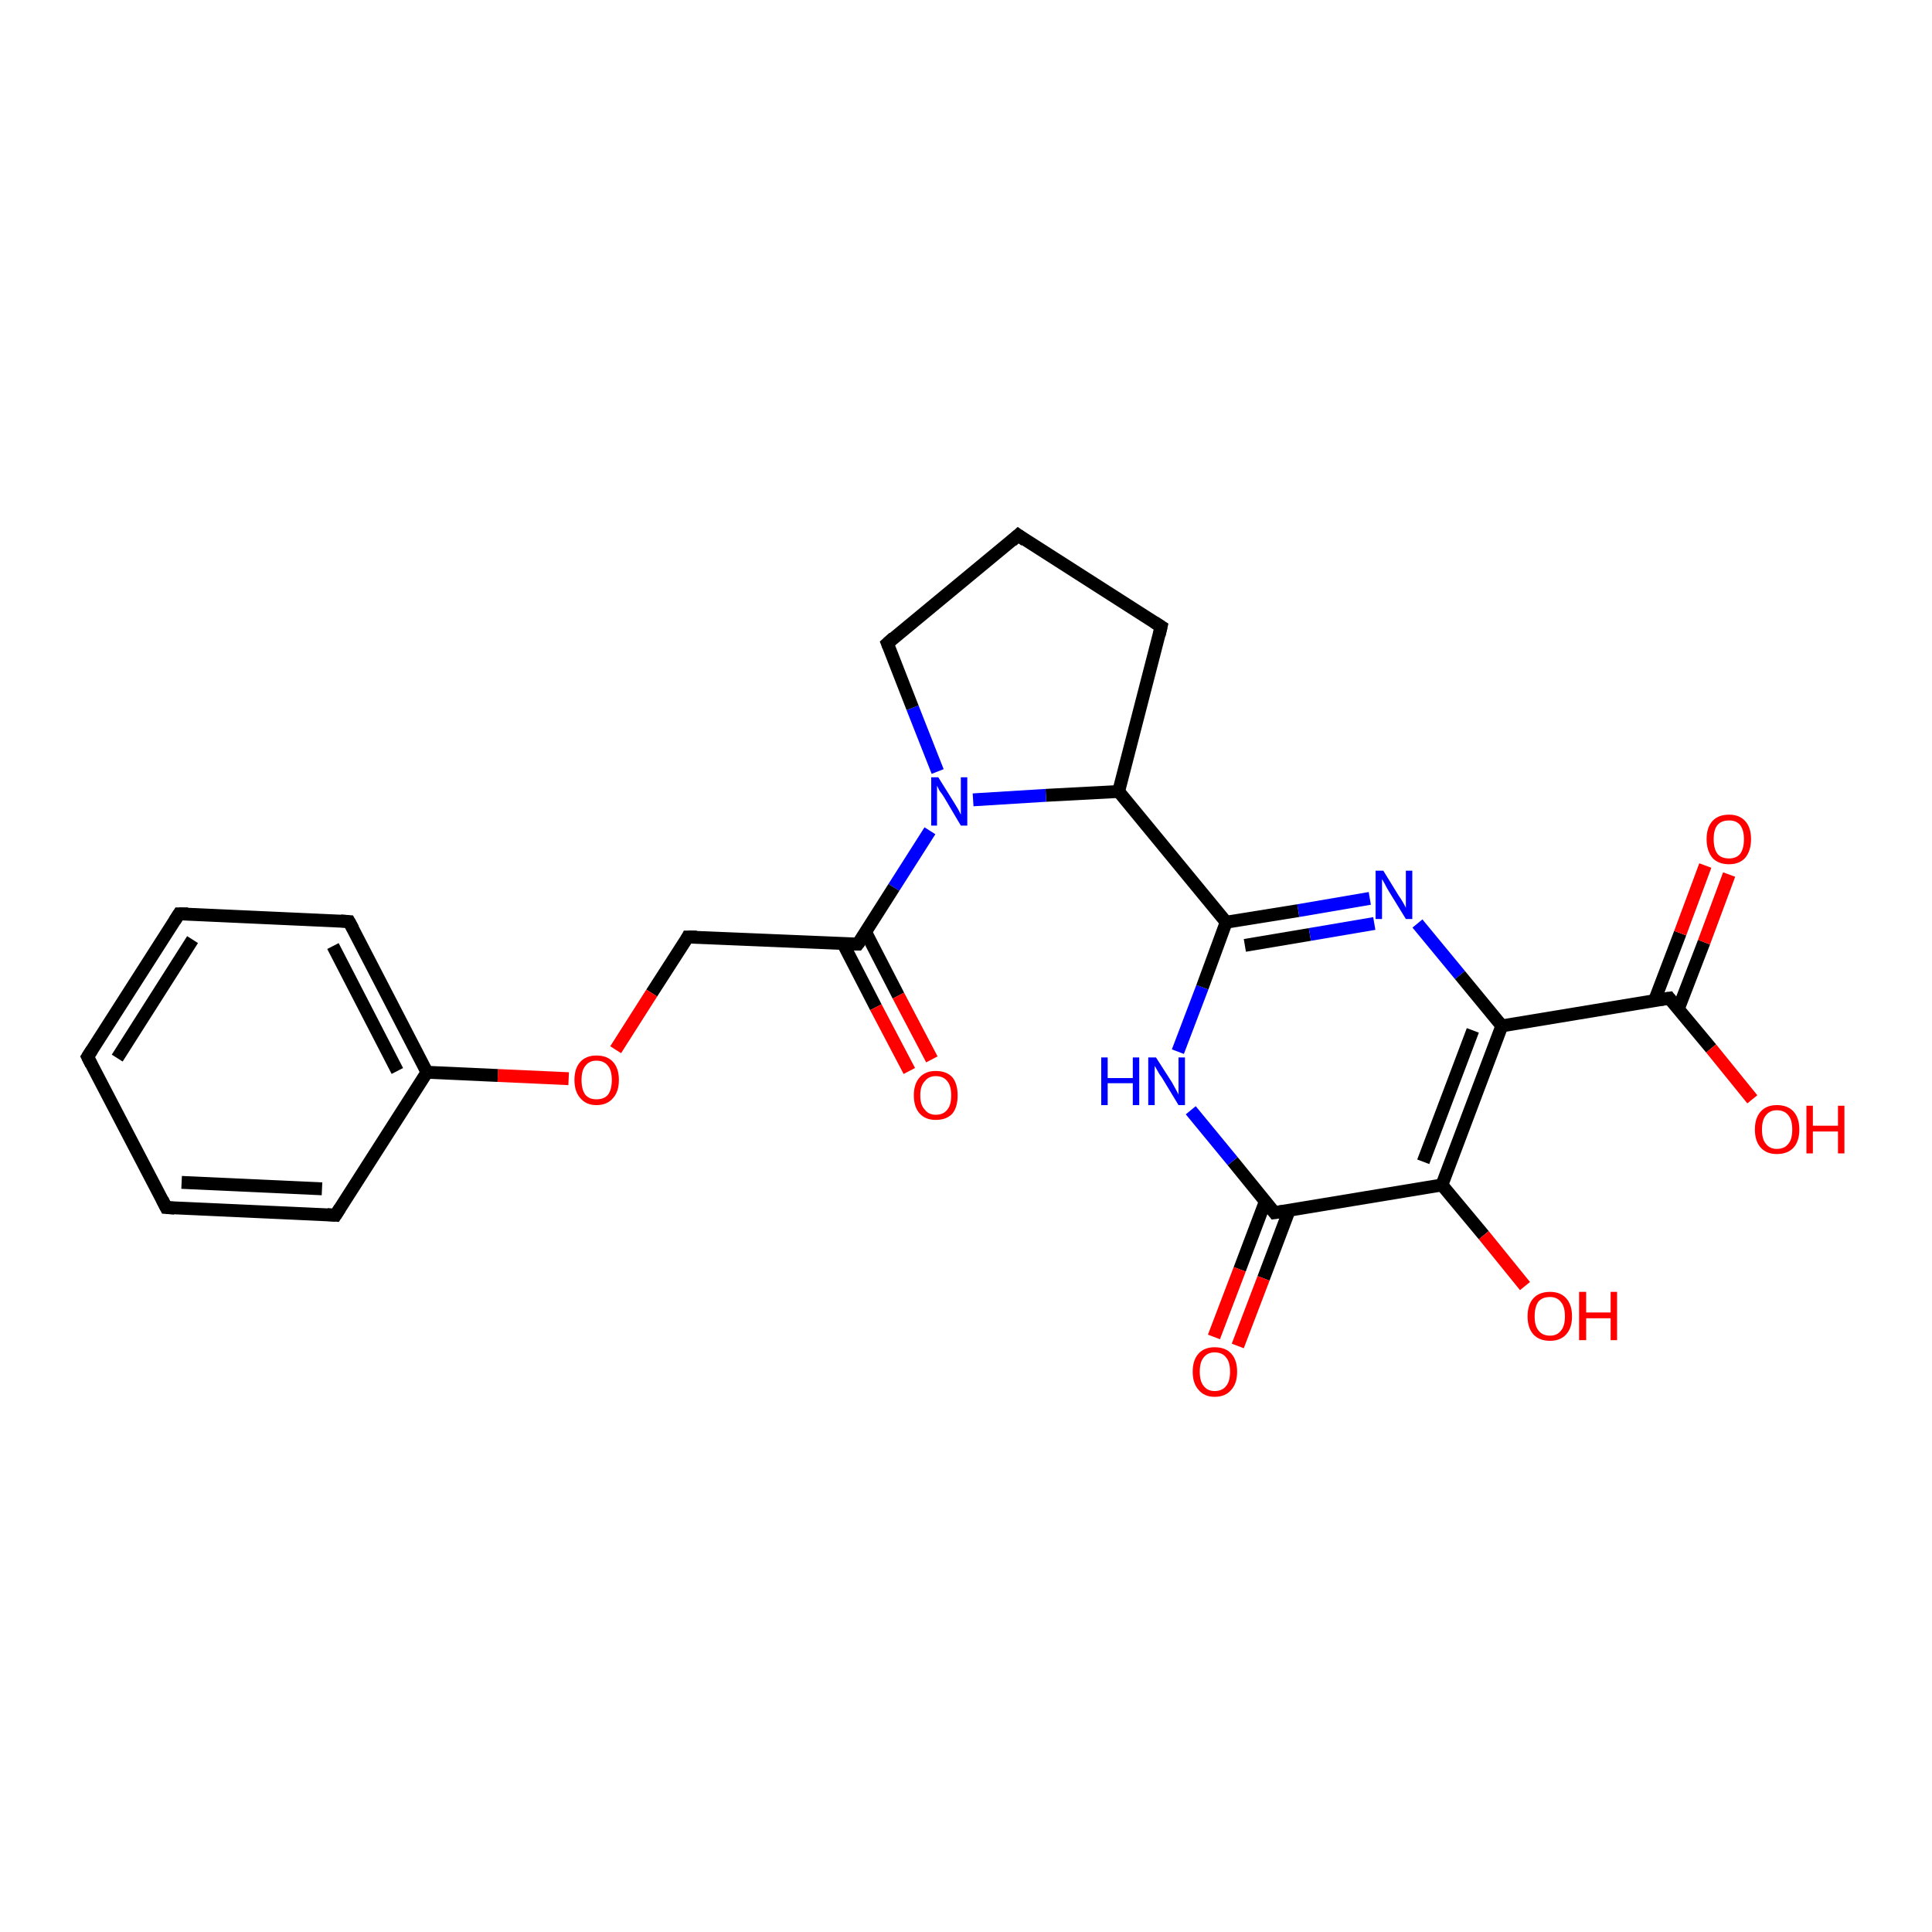 <?xml version='1.0' encoding='iso-8859-1'?>
<svg version='1.1' baseProfile='full'
              xmlns='http://www.w3.org/2000/svg'
                      xmlns:rdkit='http://www.rdkit.org/xml'
                      xmlns:xlink='http://www.w3.org/1999/xlink'
                  xml:space='preserve'
width='300px' height='300px' viewBox='0 0 300 300'>
<!-- END OF HEADER -->
<rect style='opacity:1.0;fill:#FFFFFF;stroke:none' width='300.0' height='300.0' x='0.0' y='0.0'> </rect>
<path class='bond-0 atom-0 atom-1' d='M 197.9,188.3 L 191.4,180.3' style='fill:none;fill-rule:evenodd;stroke:#000000;stroke-width:2.0px;stroke-linecap:butt;stroke-linejoin:miter;stroke-opacity:1' />
<path class='bond-0 atom-0 atom-1' d='M 191.4,180.3 L 184.9,172.4' style='fill:none;fill-rule:evenodd;stroke:#0000FF;stroke-width:2.0px;stroke-linecap:butt;stroke-linejoin:miter;stroke-opacity:1' />
<path class='bond-1 atom-1 atom-2' d='M 182.9,163.3 L 186.7,153.3' style='fill:none;fill-rule:evenodd;stroke:#0000FF;stroke-width:2.0px;stroke-linecap:butt;stroke-linejoin:miter;stroke-opacity:1' />
<path class='bond-1 atom-1 atom-2' d='M 186.7,153.3 L 190.4,143.2' style='fill:none;fill-rule:evenodd;stroke:#000000;stroke-width:2.0px;stroke-linecap:butt;stroke-linejoin:miter;stroke-opacity:1' />
<path class='bond-2 atom-2 atom-3' d='M 190.4,143.2 L 173.7,122.9' style='fill:none;fill-rule:evenodd;stroke:#000000;stroke-width:2.0px;stroke-linecap:butt;stroke-linejoin:miter;stroke-opacity:1' />
<path class='bond-3 atom-3 atom-4' d='M 173.7,122.9 L 162.4,123.5' style='fill:none;fill-rule:evenodd;stroke:#000000;stroke-width:2.0px;stroke-linecap:butt;stroke-linejoin:miter;stroke-opacity:1' />
<path class='bond-3 atom-3 atom-4' d='M 162.4,123.5 L 151.1,124.2' style='fill:none;fill-rule:evenodd;stroke:#0000FF;stroke-width:2.0px;stroke-linecap:butt;stroke-linejoin:miter;stroke-opacity:1' />
<path class='bond-4 atom-4 atom-5' d='M 144.4,129.0 L 138.8,137.8' style='fill:none;fill-rule:evenodd;stroke:#0000FF;stroke-width:2.0px;stroke-linecap:butt;stroke-linejoin:miter;stroke-opacity:1' />
<path class='bond-4 atom-4 atom-5' d='M 138.8,137.8 L 133.2,146.6' style='fill:none;fill-rule:evenodd;stroke:#000000;stroke-width:2.0px;stroke-linecap:butt;stroke-linejoin:miter;stroke-opacity:1' />
<path class='bond-5 atom-5 atom-6' d='M 133.2,146.6 L 106.8,145.5' style='fill:none;fill-rule:evenodd;stroke:#000000;stroke-width:2.0px;stroke-linecap:butt;stroke-linejoin:miter;stroke-opacity:1' />
<path class='bond-6 atom-6 atom-7' d='M 106.8,145.5 L 101.2,154.2' style='fill:none;fill-rule:evenodd;stroke:#000000;stroke-width:2.0px;stroke-linecap:butt;stroke-linejoin:miter;stroke-opacity:1' />
<path class='bond-6 atom-6 atom-7' d='M 101.2,154.2 L 95.6,163.0' style='fill:none;fill-rule:evenodd;stroke:#FF0000;stroke-width:2.0px;stroke-linecap:butt;stroke-linejoin:miter;stroke-opacity:1' />
<path class='bond-7 atom-7 atom-8' d='M 88.3,167.5 L 77.3,167.0' style='fill:none;fill-rule:evenodd;stroke:#FF0000;stroke-width:2.0px;stroke-linecap:butt;stroke-linejoin:miter;stroke-opacity:1' />
<path class='bond-7 atom-7 atom-8' d='M 77.3,167.0 L 66.3,166.5' style='fill:none;fill-rule:evenodd;stroke:#000000;stroke-width:2.0px;stroke-linecap:butt;stroke-linejoin:miter;stroke-opacity:1' />
<path class='bond-8 atom-8 atom-9' d='M 66.3,166.5 L 54.2,143.1' style='fill:none;fill-rule:evenodd;stroke:#000000;stroke-width:2.0px;stroke-linecap:butt;stroke-linejoin:miter;stroke-opacity:1' />
<path class='bond-8 atom-8 atom-9' d='M 61.7,166.3 L 51.7,146.9' style='fill:none;fill-rule:evenodd;stroke:#000000;stroke-width:2.0px;stroke-linecap:butt;stroke-linejoin:miter;stroke-opacity:1' />
<path class='bond-9 atom-9 atom-10' d='M 54.2,143.1 L 27.8,141.9' style='fill:none;fill-rule:evenodd;stroke:#000000;stroke-width:2.0px;stroke-linecap:butt;stroke-linejoin:miter;stroke-opacity:1' />
<path class='bond-10 atom-10 atom-11' d='M 27.8,141.9 L 13.6,164.1' style='fill:none;fill-rule:evenodd;stroke:#000000;stroke-width:2.0px;stroke-linecap:butt;stroke-linejoin:miter;stroke-opacity:1' />
<path class='bond-10 atom-10 atom-11' d='M 29.9,145.9 L 18.2,164.3' style='fill:none;fill-rule:evenodd;stroke:#000000;stroke-width:2.0px;stroke-linecap:butt;stroke-linejoin:miter;stroke-opacity:1' />
<path class='bond-11 atom-11 atom-12' d='M 13.6,164.1 L 25.8,187.5' style='fill:none;fill-rule:evenodd;stroke:#000000;stroke-width:2.0px;stroke-linecap:butt;stroke-linejoin:miter;stroke-opacity:1' />
<path class='bond-12 atom-12 atom-13' d='M 25.8,187.5 L 52.1,188.7' style='fill:none;fill-rule:evenodd;stroke:#000000;stroke-width:2.0px;stroke-linecap:butt;stroke-linejoin:miter;stroke-opacity:1' />
<path class='bond-12 atom-12 atom-13' d='M 28.2,183.6 L 50.0,184.6' style='fill:none;fill-rule:evenodd;stroke:#000000;stroke-width:2.0px;stroke-linecap:butt;stroke-linejoin:miter;stroke-opacity:1' />
<path class='bond-13 atom-5 atom-14' d='M 130.9,146.5 L 136.0,156.4' style='fill:none;fill-rule:evenodd;stroke:#000000;stroke-width:2.0px;stroke-linecap:butt;stroke-linejoin:miter;stroke-opacity:1' />
<path class='bond-13 atom-5 atom-14' d='M 136.0,156.4 L 141.2,166.3' style='fill:none;fill-rule:evenodd;stroke:#FF0000;stroke-width:2.0px;stroke-linecap:butt;stroke-linejoin:miter;stroke-opacity:1' />
<path class='bond-13 atom-5 atom-14' d='M 134.4,144.7 L 139.5,154.6' style='fill:none;fill-rule:evenodd;stroke:#000000;stroke-width:2.0px;stroke-linecap:butt;stroke-linejoin:miter;stroke-opacity:1' />
<path class='bond-13 atom-5 atom-14' d='M 139.5,154.6 L 144.7,164.5' style='fill:none;fill-rule:evenodd;stroke:#FF0000;stroke-width:2.0px;stroke-linecap:butt;stroke-linejoin:miter;stroke-opacity:1' />
<path class='bond-14 atom-4 atom-15' d='M 145.6,119.8 L 141.7,109.9' style='fill:none;fill-rule:evenodd;stroke:#0000FF;stroke-width:2.0px;stroke-linecap:butt;stroke-linejoin:miter;stroke-opacity:1' />
<path class='bond-14 atom-4 atom-15' d='M 141.7,109.9 L 137.8,99.9' style='fill:none;fill-rule:evenodd;stroke:#000000;stroke-width:2.0px;stroke-linecap:butt;stroke-linejoin:miter;stroke-opacity:1' />
<path class='bond-15 atom-15 atom-16' d='M 137.8,99.9 L 158.1,83.1' style='fill:none;fill-rule:evenodd;stroke:#000000;stroke-width:2.0px;stroke-linecap:butt;stroke-linejoin:miter;stroke-opacity:1' />
<path class='bond-16 atom-16 atom-17' d='M 158.1,83.1 L 180.3,97.3' style='fill:none;fill-rule:evenodd;stroke:#000000;stroke-width:2.0px;stroke-linecap:butt;stroke-linejoin:miter;stroke-opacity:1' />
<path class='bond-17 atom-2 atom-18' d='M 190.4,143.2 L 201.6,141.4' style='fill:none;fill-rule:evenodd;stroke:#000000;stroke-width:2.0px;stroke-linecap:butt;stroke-linejoin:miter;stroke-opacity:1' />
<path class='bond-17 atom-2 atom-18' d='M 201.6,141.4 L 212.7,139.5' style='fill:none;fill-rule:evenodd;stroke:#0000FF;stroke-width:2.0px;stroke-linecap:butt;stroke-linejoin:miter;stroke-opacity:1' />
<path class='bond-17 atom-2 atom-18' d='M 193.3,146.8 L 203.4,145.1' style='fill:none;fill-rule:evenodd;stroke:#000000;stroke-width:2.0px;stroke-linecap:butt;stroke-linejoin:miter;stroke-opacity:1' />
<path class='bond-17 atom-2 atom-18' d='M 203.4,145.1 L 213.4,143.4' style='fill:none;fill-rule:evenodd;stroke:#0000FF;stroke-width:2.0px;stroke-linecap:butt;stroke-linejoin:miter;stroke-opacity:1' />
<path class='bond-18 atom-18 atom-19' d='M 220.1,143.4 L 226.7,151.4' style='fill:none;fill-rule:evenodd;stroke:#0000FF;stroke-width:2.0px;stroke-linecap:butt;stroke-linejoin:miter;stroke-opacity:1' />
<path class='bond-18 atom-18 atom-19' d='M 226.7,151.4 L 233.2,159.3' style='fill:none;fill-rule:evenodd;stroke:#000000;stroke-width:2.0px;stroke-linecap:butt;stroke-linejoin:miter;stroke-opacity:1' />
<path class='bond-19 atom-19 atom-20' d='M 233.2,159.3 L 223.9,184.0' style='fill:none;fill-rule:evenodd;stroke:#000000;stroke-width:2.0px;stroke-linecap:butt;stroke-linejoin:miter;stroke-opacity:1' />
<path class='bond-19 atom-19 atom-20' d='M 228.7,160.0 L 221.0,180.4' style='fill:none;fill-rule:evenodd;stroke:#000000;stroke-width:2.0px;stroke-linecap:butt;stroke-linejoin:miter;stroke-opacity:1' />
<path class='bond-20 atom-20 atom-21' d='M 223.9,184.0 L 230.4,191.8' style='fill:none;fill-rule:evenodd;stroke:#000000;stroke-width:2.0px;stroke-linecap:butt;stroke-linejoin:miter;stroke-opacity:1' />
<path class='bond-20 atom-20 atom-21' d='M 230.4,191.8 L 236.8,199.7' style='fill:none;fill-rule:evenodd;stroke:#FF0000;stroke-width:2.0px;stroke-linecap:butt;stroke-linejoin:miter;stroke-opacity:1' />
<path class='bond-21 atom-19 atom-22' d='M 233.2,159.3 L 259.2,155.0' style='fill:none;fill-rule:evenodd;stroke:#000000;stroke-width:2.0px;stroke-linecap:butt;stroke-linejoin:miter;stroke-opacity:1' />
<path class='bond-22 atom-22 atom-23' d='M 259.2,155.0 L 265.7,162.8' style='fill:none;fill-rule:evenodd;stroke:#000000;stroke-width:2.0px;stroke-linecap:butt;stroke-linejoin:miter;stroke-opacity:1' />
<path class='bond-22 atom-22 atom-23' d='M 265.7,162.8 L 272.1,170.7' style='fill:none;fill-rule:evenodd;stroke:#FF0000;stroke-width:2.0px;stroke-linecap:butt;stroke-linejoin:miter;stroke-opacity:1' />
<path class='bond-23 atom-22 atom-24' d='M 260.6,156.7 L 264.6,146.3' style='fill:none;fill-rule:evenodd;stroke:#000000;stroke-width:2.0px;stroke-linecap:butt;stroke-linejoin:miter;stroke-opacity:1' />
<path class='bond-23 atom-22 atom-24' d='M 264.6,146.3 L 268.5,135.8' style='fill:none;fill-rule:evenodd;stroke:#FF0000;stroke-width:2.0px;stroke-linecap:butt;stroke-linejoin:miter;stroke-opacity:1' />
<path class='bond-23 atom-22 atom-24' d='M 256.9,155.4 L 260.9,144.9' style='fill:none;fill-rule:evenodd;stroke:#000000;stroke-width:2.0px;stroke-linecap:butt;stroke-linejoin:miter;stroke-opacity:1' />
<path class='bond-23 atom-22 atom-24' d='M 260.9,144.9 L 264.8,134.4' style='fill:none;fill-rule:evenodd;stroke:#FF0000;stroke-width:2.0px;stroke-linecap:butt;stroke-linejoin:miter;stroke-opacity:1' />
<path class='bond-24 atom-0 atom-25' d='M 196.5,186.5 L 192.5,197.1' style='fill:none;fill-rule:evenodd;stroke:#000000;stroke-width:2.0px;stroke-linecap:butt;stroke-linejoin:miter;stroke-opacity:1' />
<path class='bond-24 atom-0 atom-25' d='M 192.5,197.1 L 188.5,207.6' style='fill:none;fill-rule:evenodd;stroke:#FF0000;stroke-width:2.0px;stroke-linecap:butt;stroke-linejoin:miter;stroke-opacity:1' />
<path class='bond-24 atom-0 atom-25' d='M 200.2,187.9 L 196.2,198.5' style='fill:none;fill-rule:evenodd;stroke:#000000;stroke-width:2.0px;stroke-linecap:butt;stroke-linejoin:miter;stroke-opacity:1' />
<path class='bond-24 atom-0 atom-25' d='M 196.2,198.5 L 192.2,209.0' style='fill:none;fill-rule:evenodd;stroke:#FF0000;stroke-width:2.0px;stroke-linecap:butt;stroke-linejoin:miter;stroke-opacity:1' />
<path class='bond-25 atom-13 atom-8' d='M 52.1,188.7 L 66.3,166.5' style='fill:none;fill-rule:evenodd;stroke:#000000;stroke-width:2.0px;stroke-linecap:butt;stroke-linejoin:miter;stroke-opacity:1' />
<path class='bond-26 atom-17 atom-3' d='M 180.3,97.3 L 173.7,122.9' style='fill:none;fill-rule:evenodd;stroke:#000000;stroke-width:2.0px;stroke-linecap:butt;stroke-linejoin:miter;stroke-opacity:1' />
<path class='bond-27 atom-20 atom-0' d='M 223.9,184.0 L 197.9,188.3' style='fill:none;fill-rule:evenodd;stroke:#000000;stroke-width:2.0px;stroke-linecap:butt;stroke-linejoin:miter;stroke-opacity:1' />
<path d='M 197.6,187.9 L 197.9,188.3 L 199.2,188.1' style='fill:none;stroke:#000000;stroke-width:2.0px;stroke-linecap:butt;stroke-linejoin:miter;stroke-opacity:1;' />
<path d='M 133.5,146.2 L 133.2,146.6 L 131.9,146.6' style='fill:none;stroke:#000000;stroke-width:2.0px;stroke-linecap:butt;stroke-linejoin:miter;stroke-opacity:1;' />
<path d='M 108.2,145.5 L 106.8,145.5 L 106.6,145.9' style='fill:none;stroke:#000000;stroke-width:2.0px;stroke-linecap:butt;stroke-linejoin:miter;stroke-opacity:1;' />
<path d='M 54.8,144.2 L 54.2,143.1 L 52.9,143.0' style='fill:none;stroke:#000000;stroke-width:2.0px;stroke-linecap:butt;stroke-linejoin:miter;stroke-opacity:1;' />
<path d='M 29.2,141.9 L 27.8,141.9 L 27.1,143.0' style='fill:none;stroke:#000000;stroke-width:2.0px;stroke-linecap:butt;stroke-linejoin:miter;stroke-opacity:1;' />
<path d='M 14.3,163.0 L 13.6,164.1 L 14.2,165.3' style='fill:none;stroke:#000000;stroke-width:2.0px;stroke-linecap:butt;stroke-linejoin:miter;stroke-opacity:1;' />
<path d='M 25.2,186.3 L 25.8,187.5 L 27.1,187.6' style='fill:none;stroke:#000000;stroke-width:2.0px;stroke-linecap:butt;stroke-linejoin:miter;stroke-opacity:1;' />
<path d='M 50.8,188.6 L 52.1,188.7 L 52.8,187.6' style='fill:none;stroke:#000000;stroke-width:2.0px;stroke-linecap:butt;stroke-linejoin:miter;stroke-opacity:1;' />
<path d='M 138.0,100.4 L 137.8,99.9 L 138.8,99.0' style='fill:none;stroke:#000000;stroke-width:2.0px;stroke-linecap:butt;stroke-linejoin:miter;stroke-opacity:1;' />
<path d='M 157.1,84.0 L 158.1,83.1 L 159.2,83.9' style='fill:none;stroke:#000000;stroke-width:2.0px;stroke-linecap:butt;stroke-linejoin:miter;stroke-opacity:1;' />
<path d='M 179.2,96.6 L 180.3,97.3 L 180.0,98.6' style='fill:none;stroke:#000000;stroke-width:2.0px;stroke-linecap:butt;stroke-linejoin:miter;stroke-opacity:1;' />
<path d='M 257.9,155.2 L 259.2,155.0 L 259.5,155.4' style='fill:none;stroke:#000000;stroke-width:2.0px;stroke-linecap:butt;stroke-linejoin:miter;stroke-opacity:1;' />
<path class='atom-1' d='M 171.0 164.2
L 172.0 164.2
L 172.0 167.4
L 175.9 167.4
L 175.9 164.2
L 176.9 164.2
L 176.9 171.6
L 175.9 171.6
L 175.9 168.2
L 172.0 168.2
L 172.0 171.6
L 171.0 171.6
L 171.0 164.2
' fill='#0000FF'/>
<path class='atom-1' d='M 179.5 164.2
L 182.0 168.1
Q 182.2 168.5, 182.6 169.2
Q 183.0 169.9, 183.0 170.0
L 183.0 164.2
L 184.0 164.2
L 184.0 171.6
L 183.0 171.6
L 180.4 167.3
Q 180.0 166.8, 179.7 166.2
Q 179.4 165.7, 179.3 165.5
L 179.3 171.6
L 178.3 171.6
L 178.3 164.2
L 179.5 164.2
' fill='#0000FF'/>
<path class='atom-4' d='M 145.7 120.7
L 148.2 124.7
Q 148.4 125.0, 148.8 125.7
Q 149.2 126.5, 149.2 126.5
L 149.2 120.7
L 150.2 120.7
L 150.2 128.2
L 149.2 128.2
L 146.6 123.8
Q 146.3 123.3, 145.9 122.8
Q 145.6 122.2, 145.5 122.0
L 145.5 128.2
L 144.6 128.2
L 144.6 120.7
L 145.7 120.7
' fill='#0000FF'/>
<path class='atom-7' d='M 89.2 167.7
Q 89.2 165.9, 90.1 164.9
Q 91.0 163.9, 92.6 163.9
Q 94.3 163.9, 95.2 164.9
Q 96.1 165.9, 96.1 167.7
Q 96.1 169.5, 95.2 170.5
Q 94.3 171.6, 92.6 171.6
Q 91.0 171.6, 90.1 170.5
Q 89.2 169.5, 89.2 167.7
M 92.6 170.7
Q 93.8 170.7, 94.4 170.0
Q 95.0 169.2, 95.0 167.7
Q 95.0 166.2, 94.4 165.5
Q 93.8 164.7, 92.6 164.7
Q 91.5 164.7, 90.9 165.5
Q 90.3 166.2, 90.3 167.7
Q 90.3 169.2, 90.9 170.0
Q 91.5 170.7, 92.6 170.7
' fill='#FF0000'/>
<path class='atom-14' d='M 141.9 170.1
Q 141.9 168.3, 142.8 167.3
Q 143.7 166.3, 145.3 166.3
Q 147.0 166.3, 147.9 167.3
Q 148.7 168.3, 148.7 170.1
Q 148.7 171.9, 147.9 172.9
Q 147.0 173.9, 145.3 173.9
Q 143.7 173.9, 142.8 172.9
Q 141.9 171.9, 141.9 170.1
M 145.3 173.1
Q 146.5 173.1, 147.1 172.3
Q 147.7 171.6, 147.7 170.1
Q 147.7 168.6, 147.1 167.9
Q 146.5 167.1, 145.3 167.1
Q 144.2 167.1, 143.6 167.9
Q 142.9 168.6, 142.9 170.1
Q 142.9 171.6, 143.6 172.3
Q 144.2 173.1, 145.3 173.1
' fill='#FF0000'/>
<path class='atom-18' d='M 214.8 135.2
L 217.2 139.1
Q 217.5 139.5, 217.9 140.2
Q 218.3 140.9, 218.3 141.0
L 218.3 135.2
L 219.3 135.2
L 219.3 142.7
L 218.3 142.7
L 215.6 138.3
Q 215.3 137.8, 215.0 137.2
Q 214.7 136.7, 214.6 136.5
L 214.6 142.7
L 213.6 142.7
L 213.6 135.2
L 214.8 135.2
' fill='#0000FF'/>
<path class='atom-21' d='M 237.2 204.4
Q 237.2 202.6, 238.1 201.6
Q 239.0 200.6, 240.7 200.6
Q 242.3 200.6, 243.2 201.6
Q 244.1 202.6, 244.1 204.4
Q 244.1 206.2, 243.2 207.2
Q 242.3 208.2, 240.7 208.2
Q 239.0 208.2, 238.1 207.2
Q 237.2 206.2, 237.2 204.4
M 240.7 207.4
Q 241.8 207.4, 242.4 206.6
Q 243.0 205.9, 243.0 204.4
Q 243.0 202.9, 242.4 202.2
Q 241.8 201.4, 240.7 201.4
Q 239.5 201.4, 238.9 202.1
Q 238.3 202.9, 238.3 204.4
Q 238.3 205.9, 238.9 206.6
Q 239.5 207.4, 240.7 207.4
' fill='#FF0000'/>
<path class='atom-21' d='M 245.2 200.6
L 246.3 200.6
L 246.3 203.8
L 250.1 203.8
L 250.1 200.6
L 251.1 200.6
L 251.1 208.1
L 250.1 208.1
L 250.1 204.7
L 246.3 204.7
L 246.3 208.1
L 245.2 208.1
L 245.2 200.6
' fill='#FF0000'/>
<path class='atom-23' d='M 272.5 175.4
Q 272.5 173.6, 273.4 172.6
Q 274.3 171.6, 275.9 171.6
Q 277.6 171.6, 278.5 172.6
Q 279.4 173.6, 279.4 175.4
Q 279.4 177.2, 278.5 178.2
Q 277.6 179.2, 275.9 179.2
Q 274.3 179.2, 273.4 178.2
Q 272.5 177.2, 272.5 175.4
M 275.9 178.4
Q 277.1 178.4, 277.7 177.6
Q 278.3 176.9, 278.3 175.4
Q 278.3 173.9, 277.7 173.2
Q 277.1 172.4, 275.9 172.4
Q 274.8 172.4, 274.2 173.2
Q 273.6 173.9, 273.6 175.4
Q 273.6 176.9, 274.2 177.6
Q 274.8 178.4, 275.9 178.4
' fill='#FF0000'/>
<path class='atom-23' d='M 280.5 171.7
L 281.5 171.7
L 281.5 174.8
L 285.4 174.8
L 285.4 171.7
L 286.4 171.7
L 286.4 179.1
L 285.4 179.1
L 285.4 175.7
L 281.5 175.7
L 281.5 179.1
L 280.5 179.1
L 280.5 171.7
' fill='#FF0000'/>
<path class='atom-24' d='M 265.0 130.3
Q 265.0 128.5, 265.9 127.5
Q 266.8 126.5, 268.5 126.5
Q 270.1 126.5, 271.0 127.5
Q 271.9 128.5, 271.9 130.3
Q 271.9 132.1, 271.0 133.2
Q 270.1 134.2, 268.5 134.2
Q 266.8 134.2, 265.9 133.2
Q 265.0 132.1, 265.0 130.3
M 268.5 133.3
Q 269.6 133.3, 270.2 132.6
Q 270.8 131.8, 270.8 130.3
Q 270.8 128.9, 270.2 128.1
Q 269.6 127.4, 268.5 127.4
Q 267.3 127.4, 266.7 128.1
Q 266.1 128.8, 266.1 130.3
Q 266.1 131.8, 266.7 132.6
Q 267.3 133.3, 268.5 133.3
' fill='#FF0000'/>
<path class='atom-25' d='M 185.2 213.0
Q 185.2 211.2, 186.1 210.2
Q 187.0 209.2, 188.6 209.2
Q 190.3 209.2, 191.2 210.2
Q 192.1 211.2, 192.1 213.0
Q 192.1 214.8, 191.2 215.8
Q 190.3 216.9, 188.6 216.9
Q 187.0 216.9, 186.1 215.8
Q 185.2 214.8, 185.2 213.0
M 188.6 216.0
Q 189.8 216.0, 190.4 215.2
Q 191.0 214.5, 191.0 213.0
Q 191.0 211.5, 190.4 210.8
Q 189.8 210.0, 188.6 210.0
Q 187.5 210.0, 186.9 210.8
Q 186.3 211.5, 186.3 213.0
Q 186.3 214.5, 186.9 215.2
Q 187.5 216.0, 188.6 216.0
' fill='#FF0000'/>
</svg>
